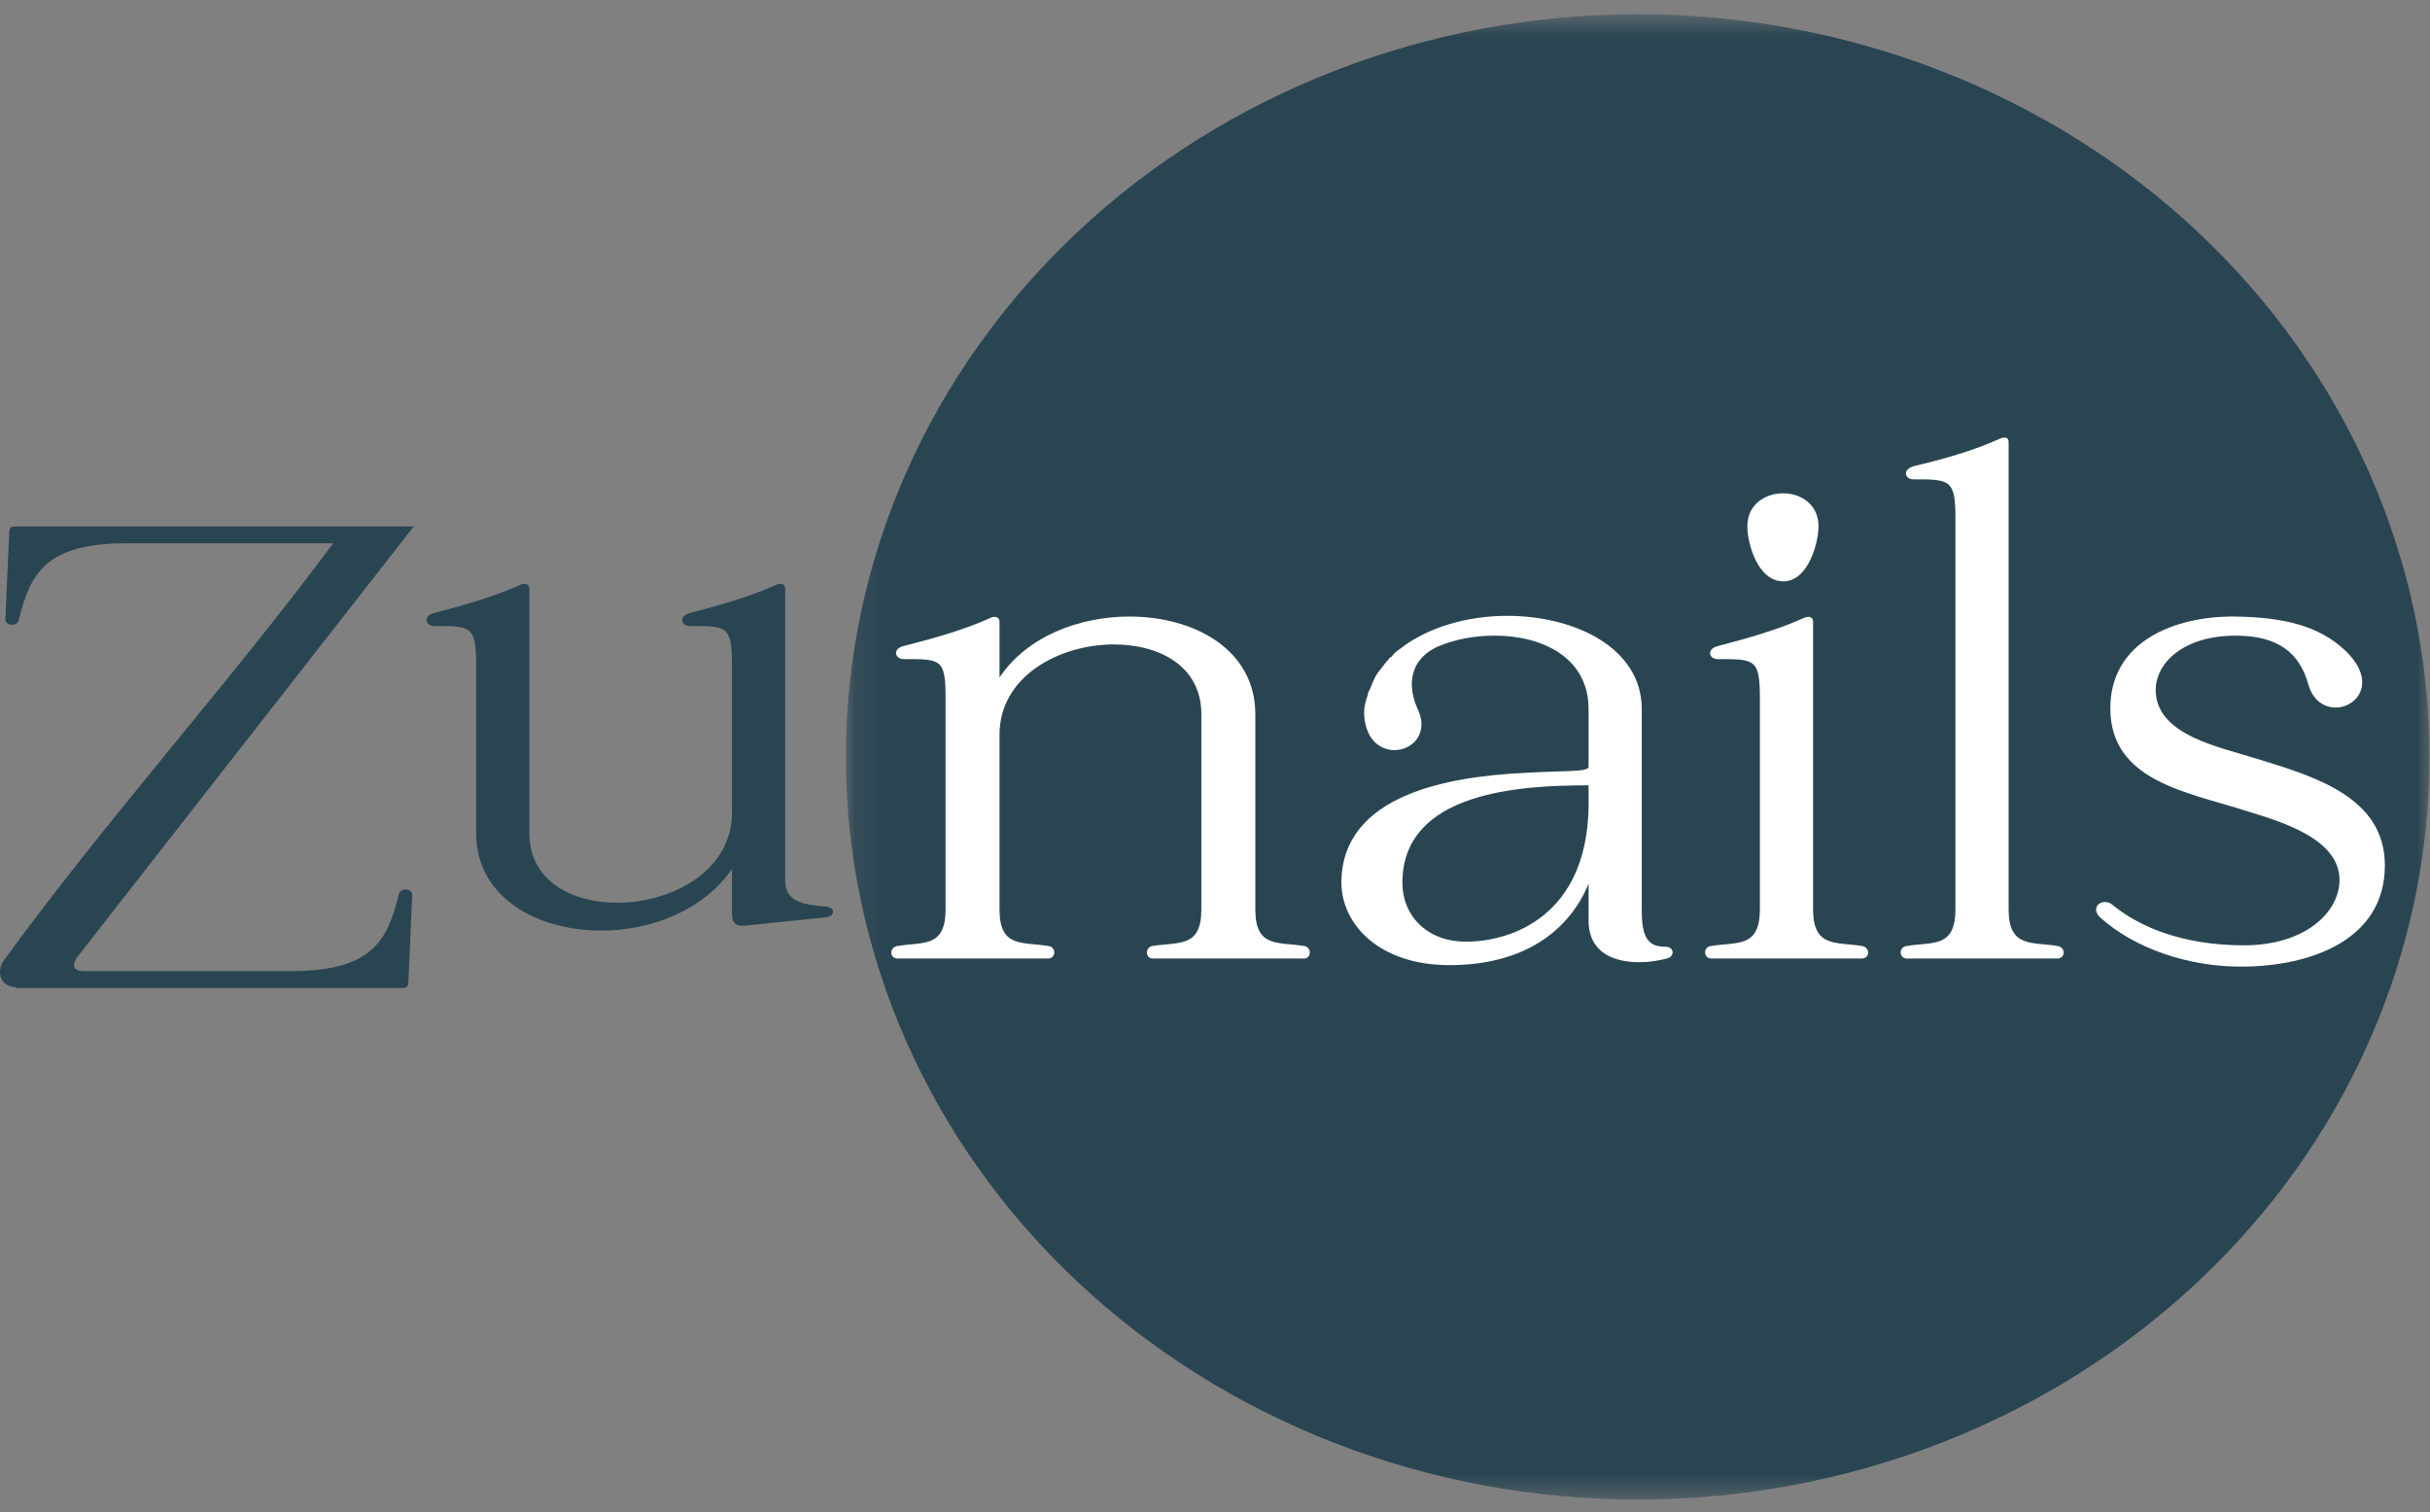 <svg width="98" height="61" viewBox="0 0 98 61" fill="none" xmlns="http://www.w3.org/2000/svg">
<rect x="0" y="0" width="98" height="61" fill="#808080" stroke="none"/>
<path d="M16.088 36.068C15.615 37.991 14.983 39.176 11.703 39.176H3.404C2.962 39.176 2.899 38.969 3.088 38.643L16.687 21.236H0.627C0.5 21.236 0.406 21.265 0.375 21.384L0.217 24.995C0.217 25.233 0.69 25.291 0.753 25.026C1.226 23.101 1.857 21.917 5.138 21.917H13.437C9.241 27.57 4.224 33.136 0.121 38.791C-0.099 39.146 -0.067 39.768 0.627 39.827V39.856H16.215C16.341 39.856 16.435 39.827 16.466 39.708L16.625 36.097C16.625 35.83 16.151 35.801 16.088 36.068Z" fill="#2A4552"/>
<path d="M33.275 36.565C32.33 36.505 31.667 36.327 31.667 35.529V23.746C31.667 23.539 31.477 23.509 31.287 23.598C30.246 24.072 28.984 24.427 27.849 24.723C27.344 24.841 27.469 25.256 27.816 25.256C29.299 25.256 29.52 25.227 29.52 26.825V32.775C29.52 35.143 27.09 36.417 24.882 36.417C23.051 36.417 21.348 35.529 21.348 33.604V23.746C21.348 23.539 21.159 23.509 20.969 23.598C19.928 24.072 18.666 24.427 17.529 24.723C17.026 24.841 17.183 25.256 17.498 25.256C18.981 25.256 19.202 25.227 19.202 26.825V33.604C19.202 36.21 21.664 37.541 24.251 37.541C26.27 37.541 28.385 36.712 29.52 35.055C29.52 35.647 29.52 36.21 29.52 36.772C29.52 37.215 29.616 37.394 30.121 37.334L33.275 37.008C33.686 36.979 33.717 36.594 33.275 36.565Z" fill="#2A4552"/>
<mask id="mask0_248_495" style="mask-type:luminance" maskUnits="userSpaceOnUse" x="34" y="0" width="64" height="61">
<path d="M34.113 0.574H98V60.518H34.113V0.574Z" fill="white"/>
</mask>
<g mask="url(#mask0_248_495)">
<path d="M97.98 30.534C97.98 31.024 97.966 31.513 97.941 32.004C97.915 32.494 97.877 32.982 97.826 33.471C97.775 33.958 97.71 34.445 97.634 34.93C97.557 35.414 97.468 35.898 97.366 36.378C97.265 36.859 97.15 37.337 97.022 37.813C96.896 38.289 96.756 38.761 96.605 39.23C96.453 39.7 96.29 40.165 96.113 40.626C95.937 41.089 95.748 41.546 95.549 41.998C95.348 42.452 95.137 42.899 94.913 43.343C94.69 43.786 94.455 44.224 94.209 44.657C93.962 45.089 93.705 45.515 93.436 45.936C93.168 46.356 92.888 46.771 92.598 47.178C92.307 47.586 92.007 47.986 91.696 48.381C91.385 48.775 91.063 49.16 90.731 49.539C90.4 49.918 90.058 50.29 89.708 50.654C89.356 51.016 88.997 51.371 88.626 51.718C88.257 52.065 87.879 52.403 87.491 52.732C87.104 53.061 86.708 53.382 86.304 53.693C85.9 54.003 85.488 54.305 85.069 54.597C84.649 54.889 84.222 55.171 83.787 55.444C83.353 55.717 82.912 55.978 82.463 56.231C82.015 56.483 81.561 56.724 81.099 56.955C80.638 57.186 80.172 57.407 79.7 57.617C79.227 57.826 78.749 58.025 78.266 58.212C77.783 58.401 77.297 58.576 76.804 58.742C76.312 58.907 75.817 59.06 75.316 59.203C74.816 59.346 74.312 59.476 73.806 59.595C73.298 59.715 72.789 59.822 72.276 59.917C71.764 60.013 71.248 60.096 70.731 60.168C70.215 60.24 69.697 60.301 69.176 60.349C68.656 60.397 68.135 60.432 67.613 60.456C67.091 60.48 66.568 60.493 66.046 60.493C65.523 60.493 65.002 60.48 64.479 60.456C63.957 60.432 63.437 60.397 62.916 60.349C62.396 60.301 61.877 60.24 61.36 60.168C60.844 60.096 60.328 60.013 59.817 59.917C59.303 59.822 58.794 59.715 58.287 59.595C57.78 59.476 57.276 59.346 56.777 59.203C56.276 59.06 55.78 58.907 55.289 58.742C54.796 58.576 54.308 58.401 53.826 58.212C53.342 58.025 52.866 57.826 52.393 57.617C51.92 57.407 51.454 57.186 50.992 56.955C50.532 56.724 50.078 56.483 49.629 56.231C49.181 55.978 48.739 55.717 48.305 55.444C47.87 55.171 47.443 54.889 47.023 54.597C46.603 54.305 46.192 54.003 45.788 53.693C45.384 53.382 44.988 53.061 44.6 52.732C44.214 52.403 43.835 52.065 43.466 51.718C43.096 51.371 42.736 51.016 42.385 50.654C42.035 50.29 41.693 49.918 41.361 49.539C41.03 49.16 40.708 48.775 40.397 48.381C40.086 47.986 39.785 47.586 39.495 47.178C39.204 46.771 38.925 46.356 38.656 45.936C38.388 45.515 38.13 45.089 37.884 44.657C37.637 44.224 37.402 43.786 37.178 43.343C36.956 42.899 36.743 42.452 36.544 41.998C36.343 41.546 36.156 41.089 35.979 40.626C35.803 40.165 35.64 39.7 35.488 39.23C35.336 38.761 35.197 38.289 35.07 37.813C34.942 37.337 34.828 36.859 34.727 36.378C34.624 35.898 34.536 35.414 34.459 34.93C34.382 34.445 34.317 33.958 34.266 33.471C34.215 32.982 34.177 32.494 34.152 32.004C34.126 31.513 34.113 31.024 34.113 30.534C34.113 30.044 34.126 29.554 34.152 29.063C34.177 28.574 34.215 28.085 34.266 27.598C34.317 27.109 34.382 26.622 34.459 26.138C34.536 25.653 34.624 25.17 34.727 24.689C34.828 24.207 34.942 23.73 35.07 23.253C35.197 22.778 35.336 22.306 35.488 21.837C35.64 21.368 35.803 20.902 35.979 20.441C36.156 19.978 36.343 19.522 36.544 19.069C36.743 18.616 36.956 18.168 37.178 17.724C37.402 17.281 37.637 16.843 37.884 16.411C38.13 15.978 38.388 15.552 38.656 15.131C38.925 14.711 39.204 14.296 39.495 13.889C39.785 13.481 40.086 13.081 40.397 12.686C40.708 12.293 41.03 11.907 41.361 11.528C41.693 11.149 42.035 10.777 42.385 10.414C42.736 10.05 43.096 9.695 43.466 9.349C43.835 9.002 44.214 8.664 44.6 8.335C44.988 8.006 45.384 7.685 45.788 7.374C46.192 7.063 46.603 6.761 47.023 6.47C47.443 6.178 47.87 5.896 48.305 5.623C48.739 5.351 49.181 5.089 49.629 4.837C50.078 4.584 50.532 4.343 50.992 4.112C51.454 3.881 51.92 3.661 52.393 3.451C52.866 3.241 53.342 3.043 53.826 2.855C54.308 2.668 54.796 2.491 55.289 2.325C55.78 2.161 56.276 2.007 56.777 1.864C57.276 1.722 57.78 1.591 58.287 1.472C58.794 1.353 59.303 1.246 59.817 1.15C60.328 1.054 60.844 0.971 61.36 0.899C61.877 0.827 62.396 0.766 62.916 0.718C63.437 0.67 63.957 0.635 64.479 0.61C65.002 0.586 65.523 0.574 66.046 0.574C66.568 0.574 67.091 0.586 67.613 0.61C68.135 0.635 68.656 0.67 69.176 0.718C69.697 0.766 70.215 0.827 70.731 0.899C71.248 0.971 71.764 1.054 72.276 1.15C72.789 1.246 73.298 1.353 73.806 1.472C74.312 1.591 74.816 1.722 75.316 1.864C75.817 2.007 76.312 2.161 76.804 2.325C77.297 2.491 77.783 2.668 78.266 2.855C78.749 3.043 79.227 3.241 79.7 3.451C80.172 3.661 80.638 3.881 81.099 4.112C81.561 4.343 82.015 4.584 82.463 4.837C82.912 5.089 83.353 5.351 83.787 5.623C84.222 5.896 84.649 6.178 85.069 6.47C85.488 6.761 85.9 7.063 86.304 7.374C86.708 7.685 87.104 8.006 87.491 8.335C87.879 8.664 88.257 9.002 88.626 9.349C88.997 9.695 89.356 10.05 89.708 10.414C90.058 10.777 90.4 11.149 90.731 11.528C91.063 11.907 91.385 12.293 91.696 12.686C92.007 13.081 92.307 13.481 92.598 13.889C92.888 14.296 93.168 14.711 93.436 15.131C93.705 15.552 93.962 15.978 94.209 16.411C94.455 16.843 94.69 17.281 94.913 17.724C95.137 18.168 95.348 18.616 95.549 19.069C95.748 19.522 95.937 19.978 96.113 20.441C96.29 20.902 96.453 21.368 96.605 21.837C96.756 22.306 96.896 22.778 97.022 23.253C97.15 23.73 97.265 24.207 97.366 24.689C97.468 25.17 97.557 25.653 97.634 26.138C97.71 26.622 97.775 27.109 97.826 27.598C97.877 28.085 97.915 28.574 97.941 29.063C97.966 29.554 97.98 30.044 97.98 30.534Z" fill="#2A4552"/>
</g>
<path d="M52.017 38.165C50.945 37.987 50.029 38.253 50.029 36.684V28.809C50.029 26.204 47.569 24.872 44.95 24.872C42.932 24.872 40.818 25.672 39.713 27.33V25.079C39.713 24.872 39.492 24.843 39.335 24.932C38.294 25.405 37.032 25.761 35.865 26.056C35.36 26.175 35.517 26.589 35.833 26.589C37.347 26.589 37.537 26.56 37.537 28.159V36.684C37.537 38.253 36.622 37.987 35.581 38.165C35.266 38.224 35.266 38.668 35.612 38.668H41.67C41.985 38.668 42.016 38.224 41.701 38.165C40.629 37.987 39.713 38.253 39.713 36.684V29.638C39.713 27.27 42.142 25.997 44.32 25.997C46.181 25.997 47.853 26.885 47.853 28.809V36.684C47.853 38.253 46.938 37.987 45.866 38.165C45.582 38.224 45.582 38.668 45.897 38.668H51.986C52.301 38.668 52.301 38.224 52.017 38.165Z" fill="#2A4552"/>
<path d="M66.593 38.194C65.992 38.194 65.614 37.987 65.614 36.774C65.614 34.138 65.614 31.208 65.614 28.602C65.614 26.146 62.933 24.843 60.187 24.843C58.61 24.843 57.001 25.287 55.866 26.175C55.739 26.263 55.613 26.353 55.519 26.501C55.488 26.501 55.488 26.501 55.455 26.53C55.329 26.678 55.203 26.826 55.077 27.004C54.887 27.211 54.762 27.507 54.666 27.773C54.635 27.833 54.604 27.892 54.572 27.951C54.572 27.981 54.572 27.981 54.572 28.011C54.478 28.276 54.414 28.514 54.414 28.75C54.445 29.817 55.046 30.26 55.645 30.26C56.339 30.26 57.033 29.609 56.592 28.633C56.212 27.833 56.118 26.678 57.38 26.087C58.074 25.79 58.862 25.642 59.683 25.642C61.608 25.642 63.469 26.53 63.469 28.602C63.469 29.402 63.469 30.172 63.469 30.941C63.469 31.148 62.364 31.089 60.882 31.179C57.853 31.326 53.531 32.037 53.5 35.588C53.5 37.306 55.046 38.934 57.853 38.934C61.008 38.934 62.743 37.424 63.469 35.648C63.469 36.122 63.469 36.625 63.469 37.129C63.469 38.431 64.478 38.816 65.519 38.816C65.898 38.816 66.276 38.756 66.624 38.668C66.971 38.579 66.908 38.194 66.593 38.194ZM58.516 37.987C56.938 37.987 55.96 36.922 55.96 35.619C55.96 31.918 60.755 31.681 63.469 31.681C63.469 31.977 63.469 32.273 63.469 32.599C63.374 36.891 60.44 37.987 58.516 37.987Z" fill="#2A4552"/>
<path d="M71.324 23.452C72.334 23.452 72.743 21.883 72.743 21.231C72.743 20.344 72.017 19.899 71.324 19.899C70.598 19.899 69.872 20.344 69.872 21.231C69.872 21.912 70.283 23.452 71.324 23.452ZM74.51 38.165C73.469 37.987 72.522 38.253 72.522 36.684V25.079C72.522 24.872 72.334 24.843 72.144 24.932C71.103 25.405 69.841 25.761 68.705 26.056C68.2 26.175 68.326 26.59 68.674 26.59C70.156 26.59 70.377 26.56 70.377 28.159V36.684C70.377 38.253 69.463 37.987 68.39 38.165C68.075 38.224 68.106 38.668 68.421 38.668H74.479C74.825 38.668 74.825 38.224 74.51 38.165Z" fill="#2A4552"/>
<path d="M82.397 38.165C81.356 37.987 80.409 38.253 80.409 36.684V17.827C80.409 17.619 80.221 17.619 80.031 17.708C78.99 18.182 77.728 18.537 76.592 18.803C76.087 18.951 76.246 19.337 76.561 19.337C78.043 19.337 78.264 19.337 78.264 20.906V36.684C78.264 38.253 77.35 37.987 76.277 38.165C75.962 38.224 75.993 38.668 76.308 38.668H82.366C82.712 38.668 82.712 38.224 82.397 38.165Z" fill="#2A4552"/>
<path d="M90.441 30.615C88.958 30.143 86.341 29.669 86.341 27.833C86.341 26.737 87.476 25.642 89.558 25.642C91.293 25.642 92.144 26.353 92.492 27.596C92.682 28.276 93.154 28.543 93.596 28.543C94.479 28.543 95.299 27.478 93.974 26.234C92.933 25.258 91.545 24.903 89.558 24.872C87.097 24.843 84.511 25.879 84.511 28.573C84.511 31.503 87.602 31.948 89.905 32.687C91.357 33.132 93.753 33.813 93.753 35.5C93.753 36.803 92.365 38.135 89.905 38.135C87.382 38.135 85.646 37.365 84.605 36.507C84.511 36.417 84.384 36.388 84.29 36.388C83.974 36.388 83.785 36.714 84.1 37.01C85.519 38.282 87.666 38.994 89.778 38.994C92.524 38.994 95.583 37.958 95.583 34.909C95.583 32.155 92.745 31.327 90.441 30.615Z" fill="#2A4552"/>
<path d="M52.614 38.165C51.542 37.987 50.626 38.253 50.626 36.684V28.809C50.626 26.204 48.166 24.872 45.547 24.872C43.529 24.872 41.415 25.672 40.31 27.33V25.079C40.31 24.872 40.09 24.843 39.932 24.932C38.891 25.405 37.63 25.761 36.462 26.056C35.957 26.175 36.115 26.589 36.43 26.589C37.945 26.589 38.134 26.56 38.134 28.159V36.684C38.134 38.253 37.219 37.987 36.178 38.165C35.863 38.224 35.863 38.668 36.209 38.668H42.267C42.582 38.668 42.613 38.224 42.298 38.165C41.226 37.987 40.31 38.253 40.31 36.684V29.638C40.31 27.27 42.74 25.997 44.917 25.997C46.778 25.997 48.45 26.885 48.45 28.809V36.684C48.45 38.253 47.535 37.987 46.463 38.165C46.179 38.224 46.179 38.668 46.494 38.668H52.583C52.898 38.668 52.898 38.224 52.614 38.165Z" fill="white"/>
<path d="M67.19 38.194C66.589 38.194 66.211 37.987 66.211 36.774C66.211 34.138 66.211 31.208 66.211 28.602C66.211 26.146 63.53 24.843 60.784 24.843C59.207 24.843 57.598 25.287 56.463 26.175C56.337 26.263 56.21 26.353 56.116 26.501C56.085 26.501 56.085 26.501 56.053 26.53C55.926 26.678 55.801 26.826 55.674 27.004C55.484 27.211 55.359 27.507 55.263 27.773C55.232 27.833 55.202 27.892 55.169 27.951C55.169 27.981 55.169 27.981 55.169 28.011C55.075 28.276 55.012 28.514 55.012 28.75C55.043 29.817 55.643 30.26 56.242 30.26C56.936 30.26 57.631 29.609 57.189 28.633C56.809 27.833 56.715 26.678 57.977 26.087C58.672 25.79 59.459 25.642 60.281 25.642C62.205 25.642 64.066 26.53 64.066 28.602C64.066 29.402 64.066 30.172 64.066 30.941C64.066 31.148 62.962 31.089 61.479 31.179C58.451 31.326 54.128 32.037 54.097 35.588C54.097 37.306 55.643 38.934 58.451 38.934C61.606 38.934 63.34 37.424 64.066 35.648C64.066 36.122 64.066 36.625 64.066 37.129C64.066 38.431 65.076 38.816 66.117 38.816C66.495 38.816 66.873 38.756 67.221 38.668C67.568 38.579 67.505 38.194 67.19 38.194ZM59.113 37.987C57.535 37.987 56.557 36.922 56.557 35.619C56.557 31.918 61.352 31.681 64.066 31.681C64.066 31.977 64.066 32.273 64.066 32.599C63.971 36.891 61.037 37.987 59.113 37.987Z" fill="white"/>
<path d="M71.921 23.452C72.931 23.452 73.34 21.883 73.34 21.231C73.34 20.344 72.615 19.899 71.921 19.899C71.195 19.899 70.469 20.344 70.469 21.231C70.469 21.912 70.88 23.452 71.921 23.452ZM75.107 38.165C74.066 37.987 73.12 38.253 73.12 36.684V25.079C73.12 24.872 72.931 24.843 72.741 24.932C71.7 25.405 70.439 25.761 69.302 26.056C68.797 26.175 68.924 26.59 69.271 26.59C70.754 26.59 70.975 26.56 70.975 28.159V36.684C70.975 38.253 70.06 37.987 68.987 38.165C68.672 38.224 68.703 38.668 69.018 38.668H75.076C75.422 38.668 75.422 38.224 75.107 38.165Z" fill="white"/>
<path d="M82.994 38.165C81.953 37.987 81.006 38.253 81.006 36.684V17.827C81.006 17.619 80.818 17.619 80.628 17.708C79.587 18.182 78.325 18.537 77.189 18.803C76.684 18.951 76.843 19.337 77.158 19.337C78.64 19.337 78.861 19.337 78.861 20.906V36.684C78.861 38.253 77.947 37.987 76.874 38.165C76.559 38.224 76.59 38.668 76.905 38.668H82.963C83.309 38.668 83.309 38.224 82.994 38.165Z" fill="white"/>
<path d="M91.038 30.615C89.555 30.143 86.938 29.669 86.938 27.833C86.938 26.737 88.073 25.642 90.155 25.642C91.89 25.642 92.741 26.353 93.089 27.596C93.279 28.276 93.751 28.543 94.193 28.543C95.076 28.543 95.896 27.478 94.571 26.234C93.531 25.258 92.142 24.903 90.155 24.872C87.695 24.843 85.108 25.879 85.108 28.573C85.108 31.503 88.2 31.948 90.502 32.687C91.954 33.132 94.35 33.813 94.35 35.5C94.35 36.803 92.962 38.135 90.502 38.135C87.979 38.135 86.243 37.365 85.202 36.507C85.108 36.417 84.981 36.388 84.887 36.388C84.571 36.388 84.382 36.714 84.697 37.01C86.116 38.282 88.263 38.994 90.376 38.994C93.121 38.994 96.18 37.958 96.18 34.909C96.18 32.155 93.342 31.327 91.038 30.615Z" fill="white"/>
</svg>
